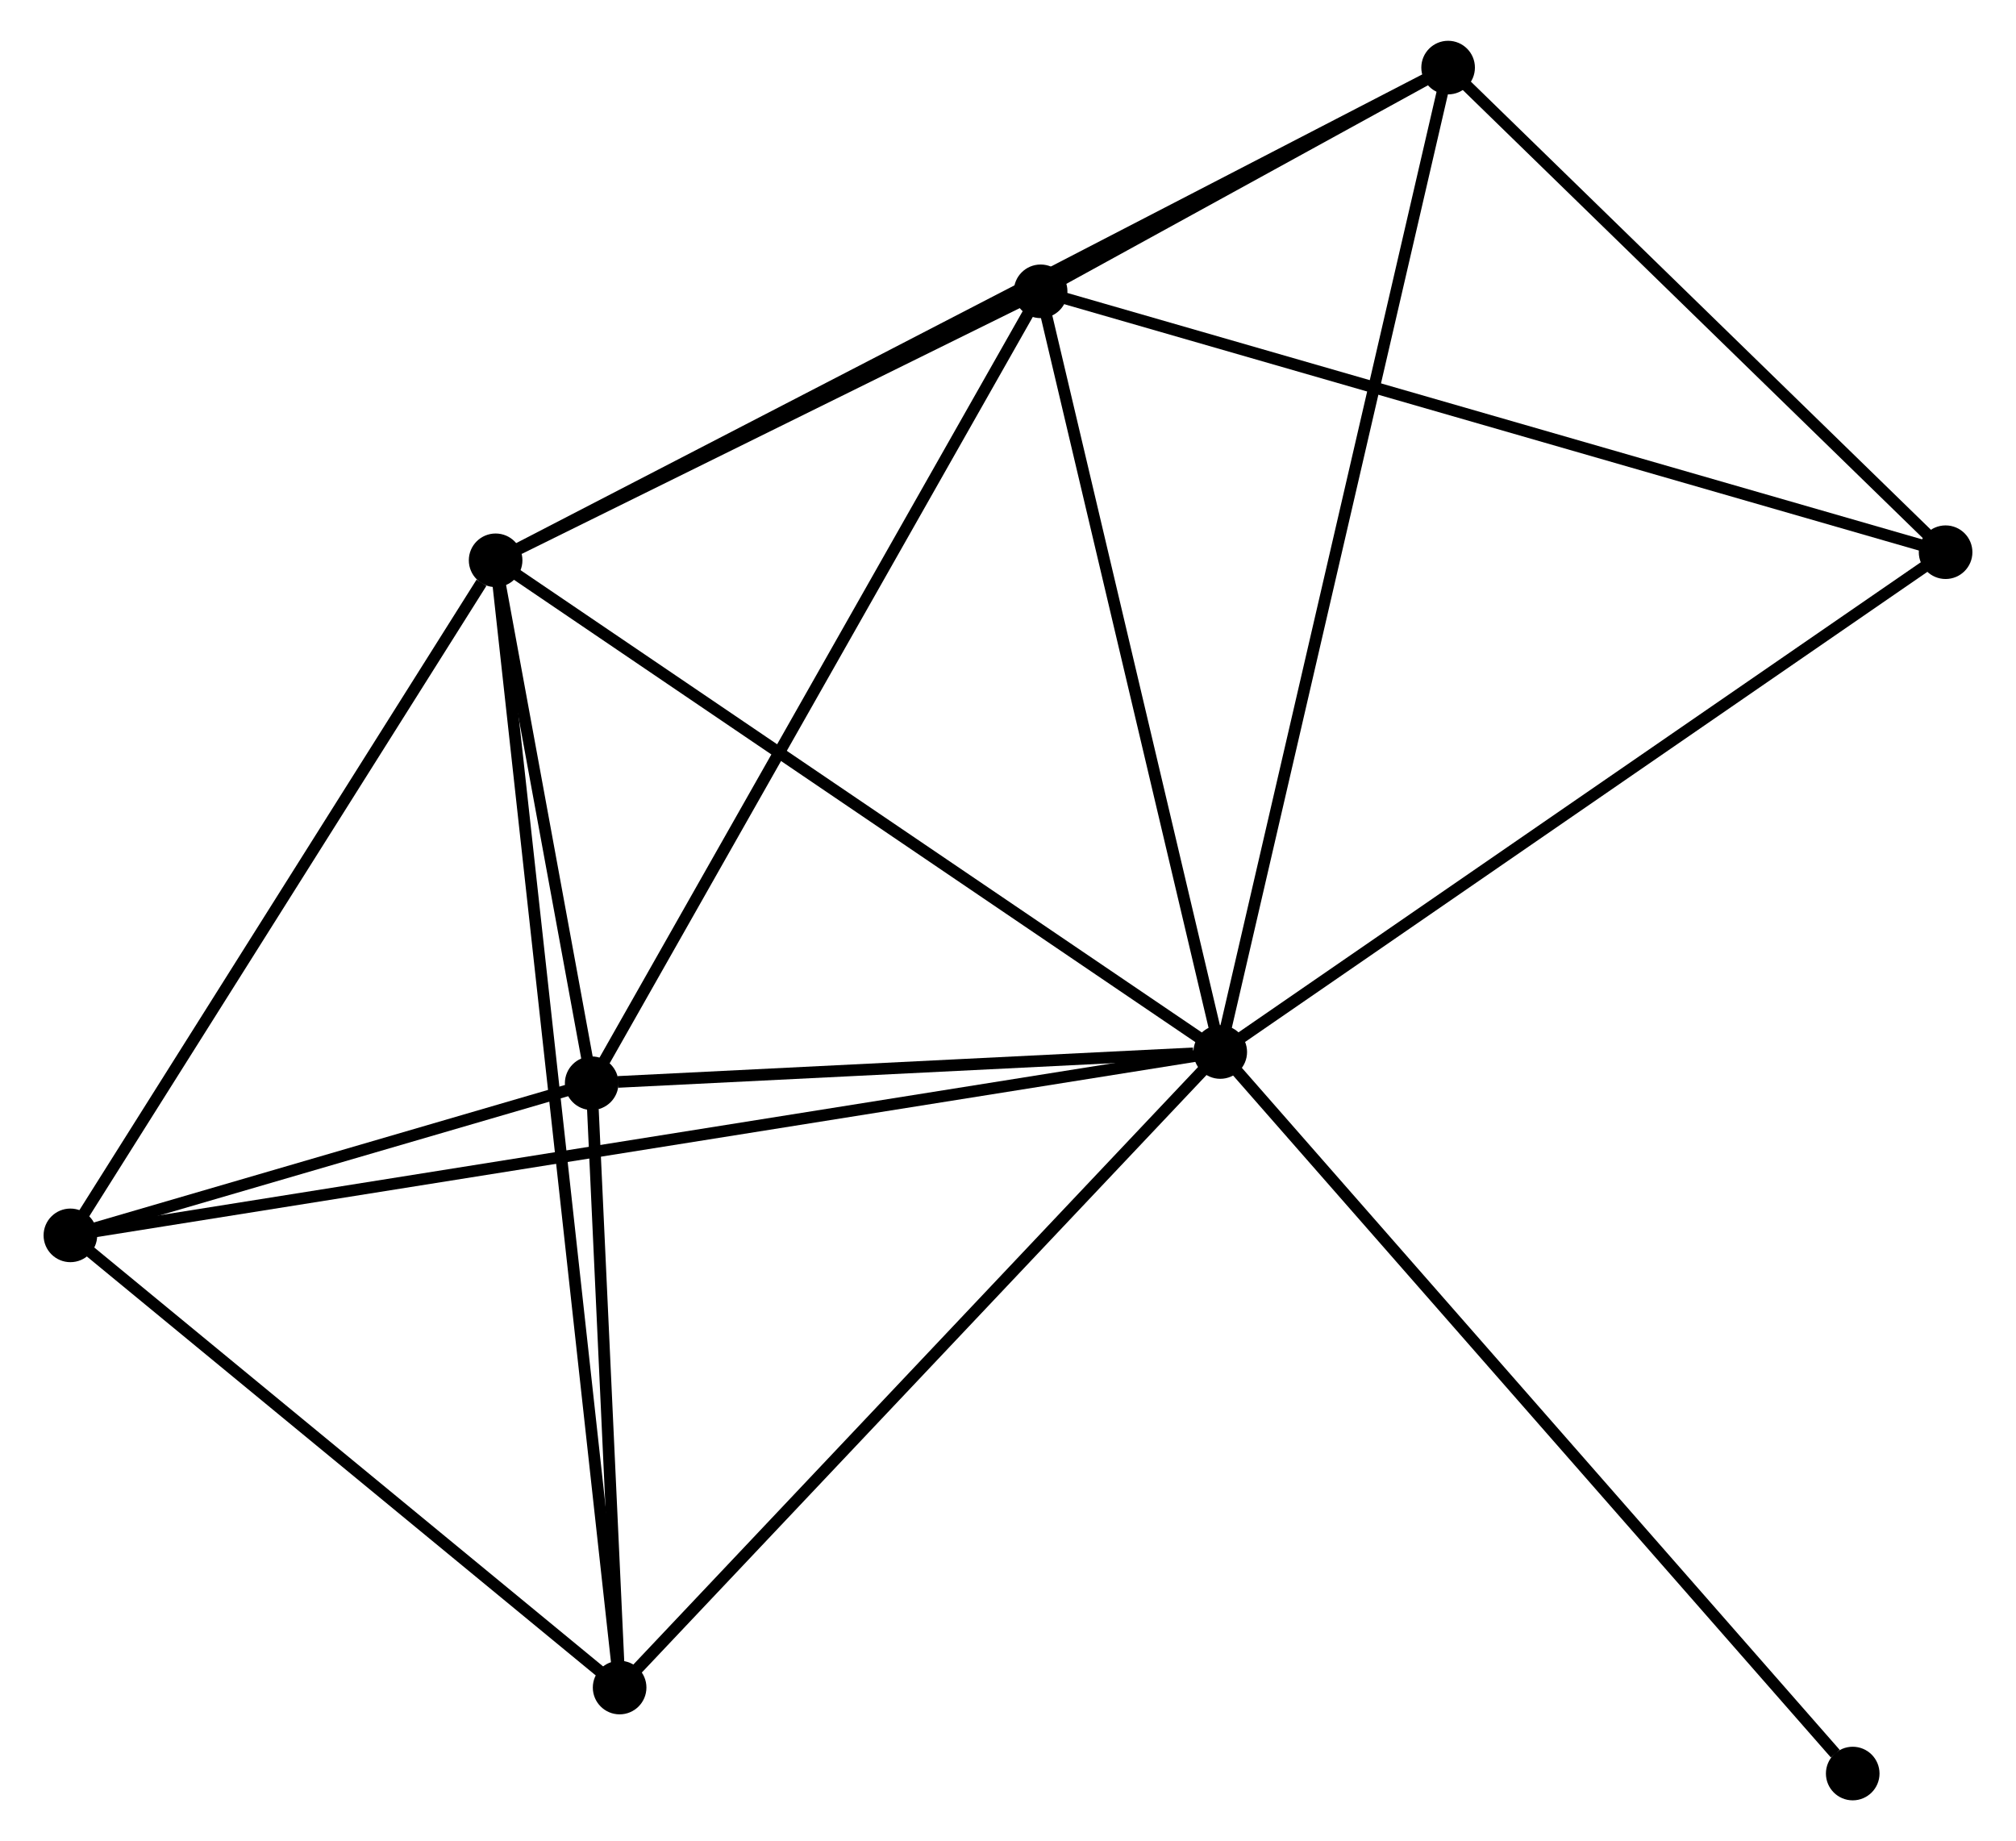 <?xml version="1.0" encoding="UTF-8" standalone="no"?>
<!DOCTYPE svg PUBLIC "-//W3C//DTD SVG 1.1//EN"
 "http://www.w3.org/Graphics/SVG/1.1/DTD/svg11.dtd">
<!-- Generated by graphviz version 2.36.0 (20140111.2315)
 -->
<!-- Title: %3 Pages: 1 -->
<svg width="173pt" height="158pt"
 viewBox="0.00 0.00 172.52 158.00" xmlns="http://www.w3.org/2000/svg" xmlns:xlink="http://www.w3.org/1999/xlink">
<g id="graph0" class="graph" transform="scale(1 1) rotate(0) translate(4 153.995)">
<title>%3</title>
<!-- 0 -->
<g id="node1" class="node"><title>0</title>
<ellipse fill="black" stroke="black" cx="100.474" cy="-63.718" rx="1.8" ry="1.8"/>
</g>
<!-- 1 -->
<g id="node2" class="node"><title>1</title>
<ellipse fill="black" stroke="black" cx="38.291" cy="-105.913" rx="1.8" ry="1.8"/>
</g>
<!-- 0&#45;&#45;1 -->
<g id="edge1" class="edge"><title>0&#45;&#45;1</title>
<path fill="none" stroke="black" d="M98.937,-64.761C90.409,-70.548 48.966,-98.669 40.003,-104.752"/>
</g>
<!-- 2 -->
<g id="node3" class="node"><title>2</title>
<ellipse fill="black" stroke="black" cx="46.534" cy="-61.038" rx="1.8" ry="1.8"/>
</g>
<!-- 0&#45;&#45;2 -->
<g id="edge2" class="edge"><title>0&#45;&#45;2</title>
<path fill="none" stroke="black" d="M98.156,-63.603C89.284,-63.162 57.536,-61.585 48.783,-61.15"/>
</g>
<!-- 3 -->
<g id="node4" class="node"><title>3</title>
<ellipse fill="black" stroke="black" cx="85.06" cy="-128.996" rx="1.8" ry="1.8"/>
</g>
<!-- 0&#45;&#45;3 -->
<g id="edge3" class="edge"><title>0&#45;&#45;3</title>
<path fill="none" stroke="black" d="M100.029,-65.602C97.778,-75.134 87.663,-117.972 85.477,-127.229"/>
</g>
<!-- 4 -->
<g id="node5" class="node"><title>4</title>
<ellipse fill="black" stroke="black" cx="48.932" cy="-9.179" rx="1.8" ry="1.8"/>
</g>
<!-- 0&#45;&#45;4 -->
<g id="edge4" class="edge"><title>0&#45;&#45;4</title>
<path fill="none" stroke="black" d="M99.2,-62.37C92.131,-54.89 57.78,-18.542 50.35,-10.681"/>
</g>
<!-- 5 -->
<g id="node6" class="node"><title>5</title>
<ellipse fill="black" stroke="black" cx="120.028" cy="-148.195" rx="1.8" ry="1.8"/>
</g>
<!-- 0&#45;&#45;5 -->
<g id="edge5" class="edge"><title>0&#45;&#45;5</title>
<path fill="none" stroke="black" d="M100.882,-65.483C103.427,-76.477 117.084,-135.475 119.622,-146.44"/>
</g>
<!-- 6 -->
<g id="node7" class="node"><title>6</title>
<ellipse fill="black" stroke="black" cx="1.8" cy="-47.983" rx="1.8" ry="1.8"/>
</g>
<!-- 0&#45;&#45;6 -->
<g id="edge6" class="edge"><title>0&#45;&#45;6</title>
<path fill="none" stroke="black" d="M98.413,-63.39C85.571,-61.342 16.658,-50.352 3.85,-48.309"/>
</g>
<!-- 7 -->
<g id="node8" class="node"><title>7</title>
<ellipse fill="black" stroke="black" cx="162.719" cy="-106.608" rx="1.8" ry="1.8"/>
</g>
<!-- 0&#45;&#45;7 -->
<g id="edge7" class="edge"><title>0&#45;&#45;7</title>
<path fill="none" stroke="black" d="M102.012,-64.778C110.549,-70.661 152.033,-99.245 161.006,-105.427"/>
</g>
<!-- 8 -->
<g id="node9" class="node"><title>8</title>
<ellipse fill="black" stroke="black" cx="154.748" cy="-1.8" rx="1.8" ry="1.8"/>
</g>
<!-- 0&#45;&#45;8 -->
<g id="edge8" class="edge"><title>0&#45;&#45;8</title>
<path fill="none" stroke="black" d="M101.815,-62.188C109.259,-53.696 145.431,-12.43 153.254,-3.504"/>
</g>
<!-- 1&#45;&#45;2 -->
<g id="edge9" class="edge"><title>1&#45;&#45;2</title>
<path fill="none" stroke="black" d="M38.645,-103.985C40.001,-96.603 44.852,-70.192 46.19,-62.909"/>
</g>
<!-- 1&#45;&#45;3 -->
<g id="edge10" class="edge"><title>1&#45;&#45;3</title>
<path fill="none" stroke="black" d="M40.301,-106.905C47.994,-110.702 75.52,-124.288 83.11,-128.033"/>
</g>
<!-- 1&#45;&#45;4 -->
<g id="edge11" class="edge"><title>1&#45;&#45;4</title>
<path fill="none" stroke="black" d="M38.514,-103.893C39.898,-91.304 47.33,-23.745 48.711,-11.189"/>
</g>
<!-- 1&#45;&#45;5 -->
<g id="edge12" class="edge"><title>1&#45;&#45;5</title>
<path fill="none" stroke="black" d="M39.998,-106.796C50.636,-112.299 107.72,-141.828 118.33,-147.317"/>
</g>
<!-- 1&#45;&#45;6 -->
<g id="edge13" class="edge"><title>1&#45;&#45;6</title>
<path fill="none" stroke="black" d="M37.077,-103.986C31.438,-95.033 7.861,-57.605 2.771,-49.525"/>
</g>
<!-- 2&#45;&#45;3 -->
<g id="edge14" class="edge"><title>2&#45;&#45;3</title>
<path fill="none" stroke="black" d="M47.486,-62.718C52.77,-72.038 78.446,-117.329 83.999,-127.125"/>
</g>
<!-- 2&#45;&#45;4 -->
<g id="edge15" class="edge"><title>2&#45;&#45;4</title>
<path fill="none" stroke="black" d="M46.637,-58.81C47.031,-50.28 48.443,-19.757 48.832,-11.342"/>
</g>
<!-- 2&#45;&#45;6 -->
<g id="edge16" class="edge"><title>2&#45;&#45;6</title>
<path fill="none" stroke="black" d="M44.612,-60.477C37.253,-58.33 10.925,-50.645 3.665,-48.527"/>
</g>
<!-- 3&#45;&#45;5 -->
<g id="edge17" class="edge"><title>3&#45;&#45;5</title>
<path fill="none" stroke="black" d="M86.94,-130.028C93.068,-133.393 112.411,-144.013 118.306,-147.25"/>
</g>
<!-- 3&#45;&#45;7 -->
<g id="edge18" class="edge"><title>3&#45;&#45;7</title>
<path fill="none" stroke="black" d="M86.98,-128.442C97.724,-125.345 150.298,-110.189 160.867,-107.142"/>
</g>
<!-- 4&#45;&#45;6 -->
<g id="edge19" class="edge"><title>4&#45;&#45;6</title>
<path fill="none" stroke="black" d="M47.364,-10.47C40.208,-16.362 10.69,-40.663 3.422,-46.647"/>
</g>
<!-- 5&#45;&#45;7 -->
<g id="edge20" class="edge"><title>5&#45;&#45;7</title>
<path fill="none" stroke="black" d="M121.449,-146.811C127.93,-140.497 154.667,-114.452 161.25,-108.04"/>
</g>
</g>
</svg>
